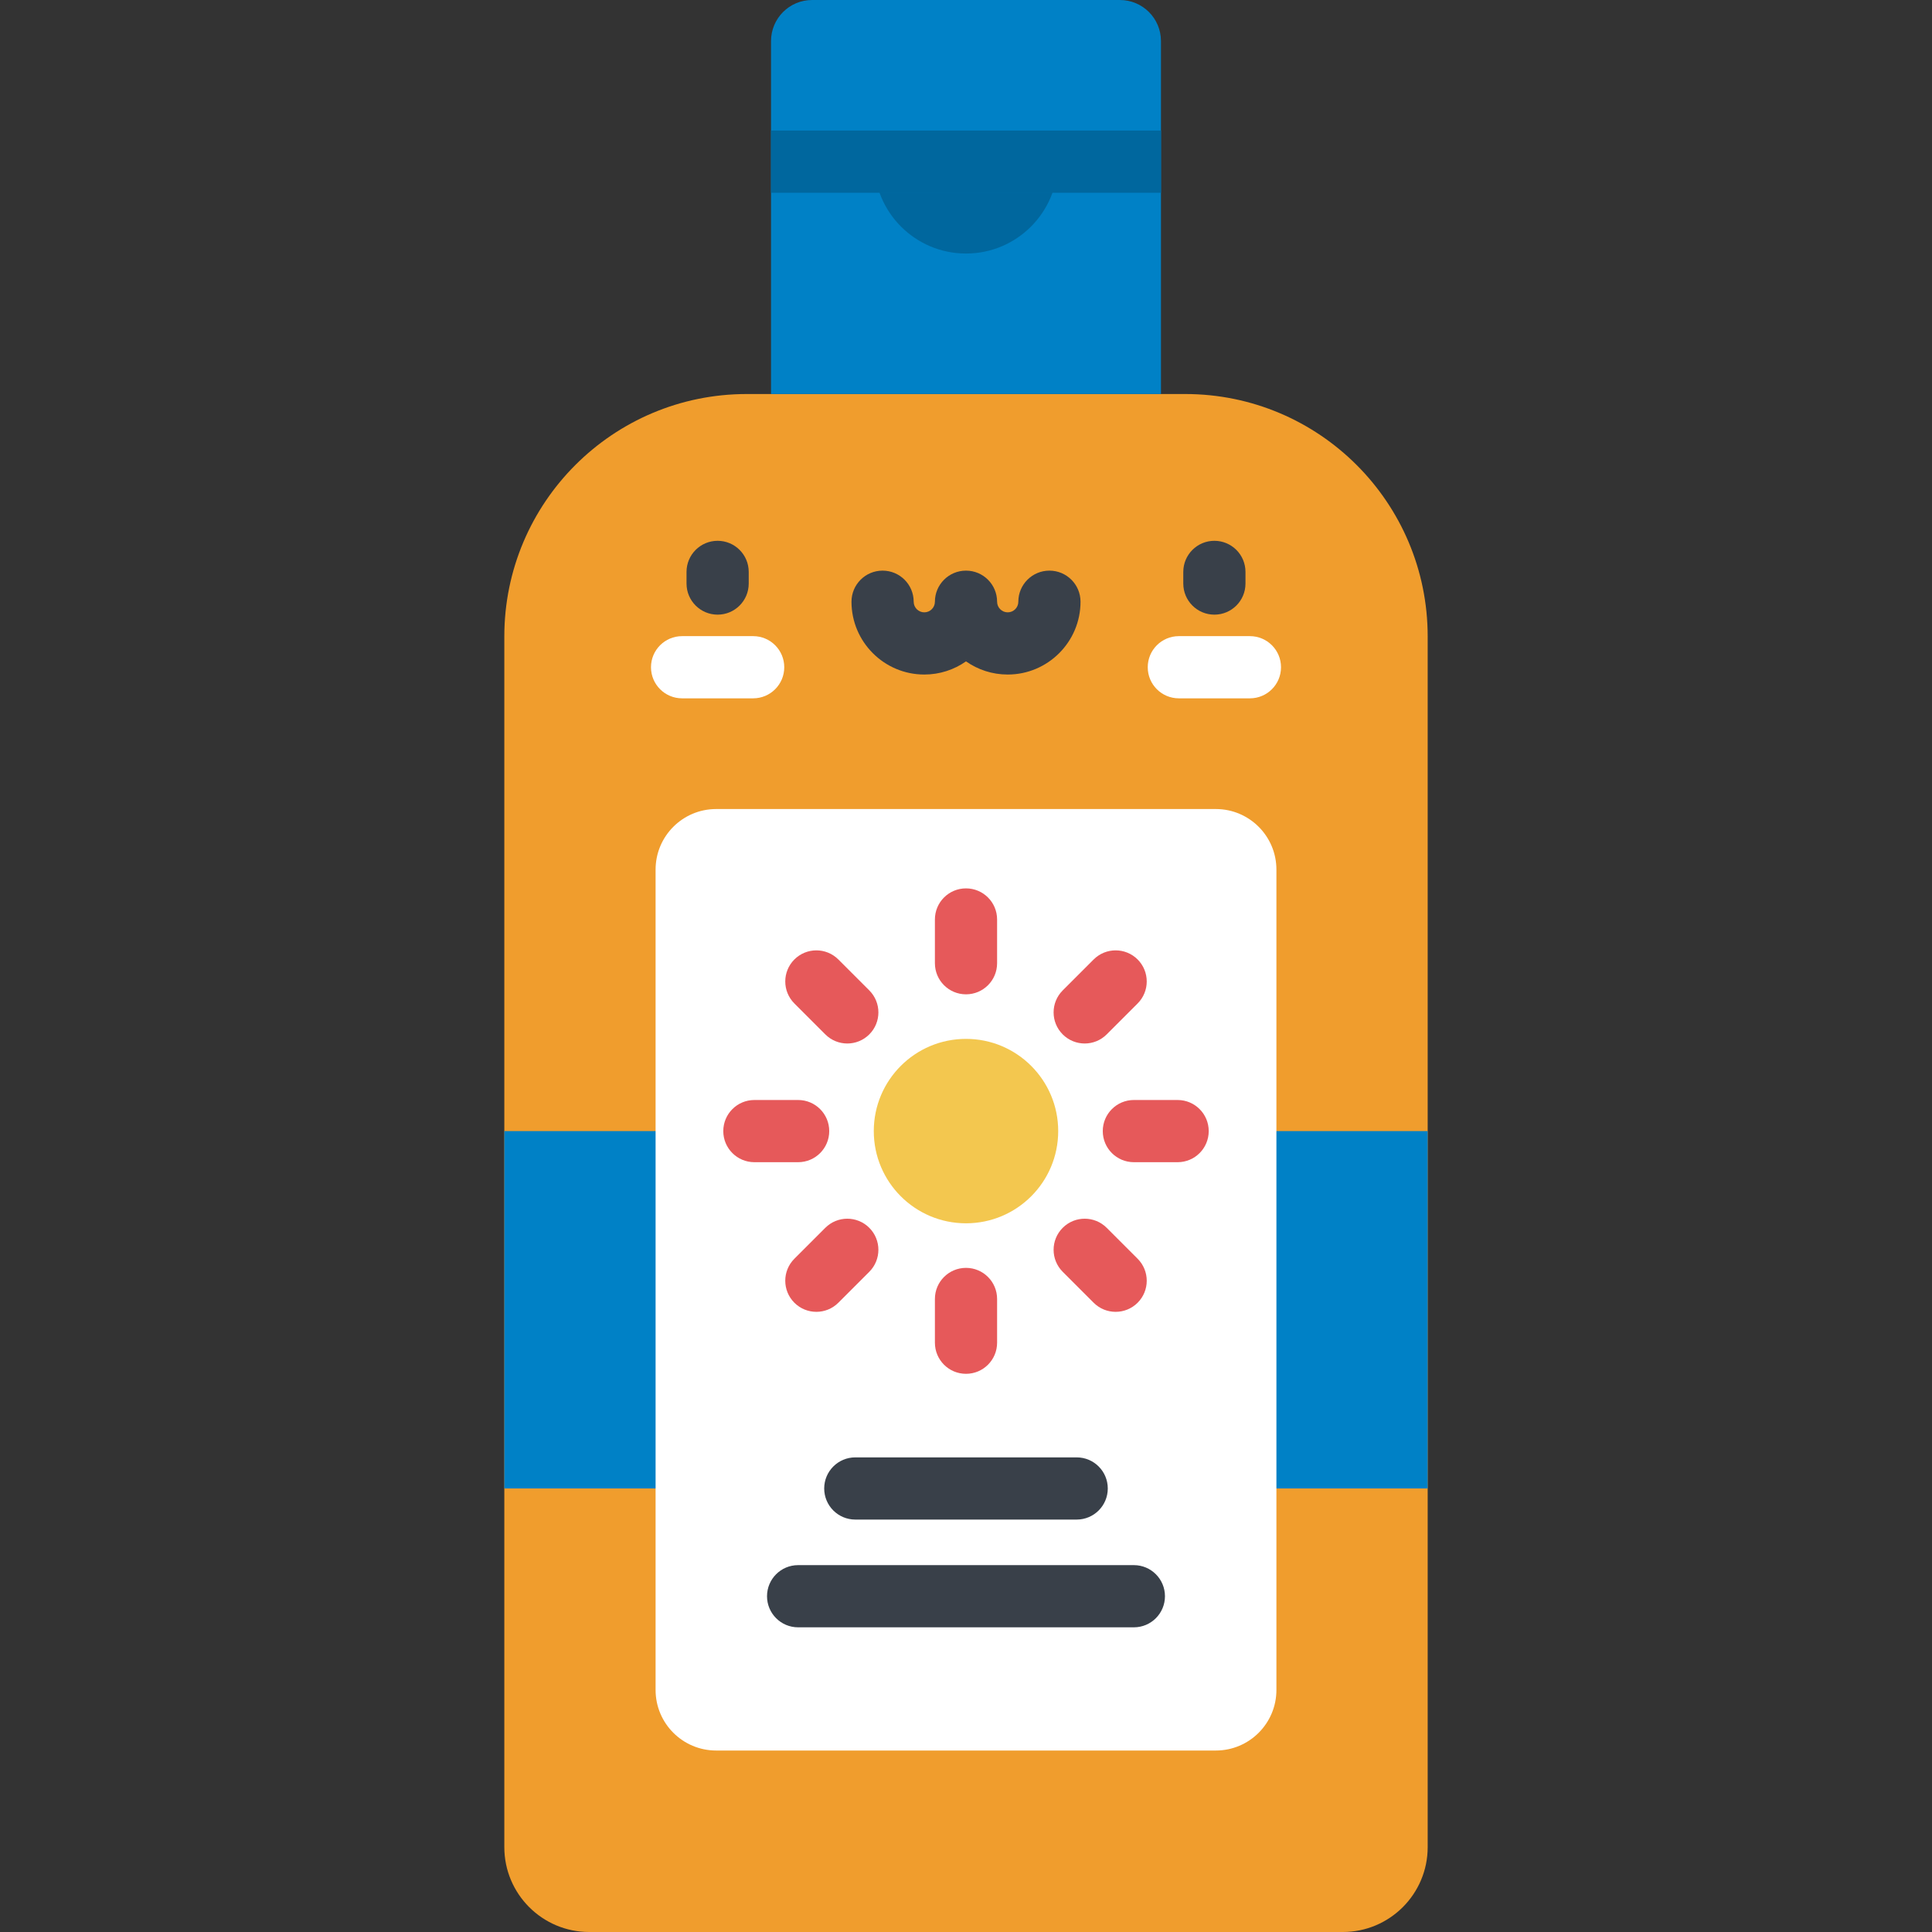 <?xml version="1.0" encoding="iso-8859-1"?>
<!-- Generator: Adobe Illustrator 19.0.0, SVG Export Plug-In . SVG Version: 6.00 Build 0)  -->
<svg version="1.1" id="Capa_1" xmlns="http://www.w3.org/2000/svg" xmlns:xlink="http://www.w3.org/1999/xlink" x="0px" y="0px"
	 viewBox="0 0 512.001 512.001" style="enable-background:new 0 0 512.001 512.001;" xml:space="preserve">
<rect x="0" y="0" width="512.001" height="512.001" fill="#333333" stroke="none"/>
<path style="fill:#F09D2D;" d="M314.1,104.42H197.902c-35.486,0-64.252,28.767-64.252,64.252v320.829
	c0,12.426,10.074,22.5,22.5,22.5h199.703c12.426,0,22.5-10.074,22.5-22.5V168.672C378.352,133.186,349.586,104.42,314.1,104.42z"/>
<rect x="133.648" y="299.752" style="fill:#0081C6;" width="244.702" height="94.705"/>
<path style="fill:#FFFFFF;" d="M322.207,214.403H189.795c-8.868,0-16.058,7.189-16.058,16.059v217.389
	c0,8.868,7.189,16.058,16.058,16.058h132.411c8.868,0,16.059-7.189,16.059-16.058V230.462
	C338.265,221.592,331.075,214.403,322.207,214.403z"/>
<path style="fill:#0081C6;" d="M307.67,104.42H204.331V10.885C204.331,4.873,209.204,0,215.216,0h81.57
	c6.012,0,10.885,4.873,10.885,10.885v93.535H307.67z"/>
<path style="opacity:0.2;enable-background:new    ;" d="M231.656,42.845c0,13.445,10.9,24.345,24.345,24.345
	s24.345-10.899,24.345-24.345C280.346,42.845,231.656,42.845,231.656,42.845z"/>
<rect x="204.333" y="34.604" style="fill:#0081C6;" width="103.342" height="16.482"/>
<rect x="204.333" y="34.604" style="opacity:0.2;enable-background:new    ;" width="103.342" height="16.482"/>
<circle style="fill:#F3C74F;" cx="255.999" cy="299.752" r="24.437"/>
<g>
	<path style="fill:#E6595A;" d="M256.001,263.508c-4.552,0-8.241-3.689-8.241-8.241V243.67c0-4.552,3.689-8.241,8.241-8.241
		c4.552,0,8.241,3.689,8.241,8.241v11.597C264.242,259.819,260.553,263.508,256.001,263.508z"/>
	<path style="fill:#E6595A;" d="M224.545,276.538c-2.109,0-4.218-0.804-5.828-2.413l-8.2-8.2c-3.218-3.219-3.218-8.437,0-11.655
		c3.219-3.217,8.437-3.217,11.655,0l8.2,8.2c3.218,3.219,3.218,8.437,0,11.655C228.763,275.733,226.653,276.538,224.545,276.538z"/>
	<path style="fill:#E6595A;" d="M211.515,307.994h-11.597c-4.552,0-8.241-3.689-8.241-8.241c0-4.551,3.689-8.241,8.241-8.241h11.597
		c4.552,0,8.241,3.69,8.241,8.241C219.756,304.305,216.066,307.994,211.515,307.994z"/>
	<path style="fill:#E6595A;" d="M216.344,347.651c-2.109,0-4.218-0.805-5.828-2.413c-3.218-3.219-3.218-8.437,0-11.655l8.2-8.2
		c3.219-3.217,8.437-3.217,11.655,0c3.218,3.219,3.218,8.437,0,11.655l-8.2,8.2C220.563,346.846,218.453,347.651,216.344,347.651z"
		/>
	<path style="fill:#E6595A;" d="M256.001,364.077c-4.552,0-8.241-3.689-8.241-8.241v-11.598c0-4.552,3.689-8.241,8.241-8.241
		c4.552,0,8.241,3.689,8.241,8.241v11.598C264.242,360.388,260.553,364.077,256.001,364.077z"/>
	<path style="fill:#E6595A;" d="M295.658,347.651c-2.109,0-4.218-0.805-5.828-2.413l-8.2-8.2c-3.218-3.219-3.218-8.437,0-11.655
		c3.219-3.217,8.437-3.217,11.655,0l8.2,8.2c3.218,3.219,3.218,8.437,0,11.655C299.876,346.846,297.766,347.651,295.658,347.651z"/>
	<path style="fill:#E6595A;" d="M312.084,307.994h-11.597c-4.551,0-8.241-3.689-8.241-8.241c0-4.551,3.69-8.241,8.241-8.241h11.597
		c4.552,0,8.241,3.69,8.241,8.241C320.325,304.305,316.636,307.994,312.084,307.994z"/>
	<path style="fill:#E6595A;" d="M287.457,276.538c-2.109,0-4.218-0.804-5.828-2.413c-3.218-3.219-3.218-8.437,0-11.655l8.2-8.2
		c3.219-3.217,8.437-3.217,11.655,0c3.218,3.219,3.218,8.437,0,11.655l-8.2,8.2C291.676,275.733,289.566,276.538,287.457,276.538z"
		/>
</g>
<g>
	<path style="fill:#394049;" d="M285.333,402.702h-58.671c-4.552,0-8.241-3.689-8.241-8.241c0-4.552,3.689-8.241,8.241-8.241h58.671
		c4.552,0,8.241,3.689,8.241,8.241C293.574,399.012,289.886,402.702,285.333,402.702z"/>
	<path style="fill:#394049;" d="M300.487,431.258h-88.978c-4.552,0-8.241-3.689-8.241-8.241c0-4.552,3.689-8.241,8.241-8.241h88.978
		c4.552,0,8.241,3.689,8.241,8.241C308.728,427.57,305.039,431.258,300.487,431.258z"/>
	<path style="fill:#394049;" d="M190.178,162.889c-4.552,0-8.241-3.689-8.241-8.241v-3.089c0-4.552,3.689-8.241,8.241-8.241
		s8.241,3.689,8.241,8.241v3.089C198.419,159.199,194.729,162.889,190.178,162.889z"/>
	<path style="fill:#394049;" d="M321.825,162.889c-4.552,0-8.241-3.689-8.241-8.241v-3.089c0-4.552,3.689-8.241,8.241-8.241
		c4.552,0,8.241,3.689,8.241,8.241v3.089C330.066,159.199,326.377,162.889,321.825,162.889z"/>
	<path style="fill:#394049;" d="M267.055,178.759c-4.108,0-7.921-1.291-11.054-3.488c-3.133,2.196-6.944,3.488-11.054,3.488
		c-10.64,0-19.294-8.655-19.294-19.295c0-4.552,3.689-8.241,8.241-8.241s8.241,3.689,8.241,8.241c0,1.55,1.261,2.813,2.812,2.813
		c1.55,0,2.813-1.261,2.813-2.813c0-4.552,3.689-8.241,8.241-8.241c4.552,0,8.241,3.689,8.241,8.241c0,1.55,1.261,2.813,2.813,2.813
		c1.55,0,2.813-1.261,2.813-2.813c0-4.552,3.689-8.241,8.241-8.241s8.241,3.689,8.241,8.241
		C286.349,170.104,277.694,178.759,267.055,178.759z"/>
</g>
<g>
	<path style="fill:#FFFFFF;" d="M199.597,185.066h-18.838c-4.552,0-8.241-3.689-8.241-8.241s3.689-8.241,8.241-8.241h18.838
		c4.552,0,8.241,3.689,8.241,8.241S204.149,185.066,199.597,185.066z"/>
	<path style="fill:#FFFFFF;" d="M331.243,185.066h-18.839c-4.551,0-8.241-3.689-8.241-8.241s3.69-8.241,8.241-8.241h18.839
		c4.552,0,8.241,3.689,8.241,8.241S335.795,185.066,331.243,185.066z"/>
</g>
<g>
</g>
<g>
</g>
<g>
</g>
<g>
</g>
<g>
</g>
<g>
</g>
<g>
</g>
<g>
</g>
<g>
</g>
<g>
</g>
<g>
</g>
<g>
</g>
<g>
</g>
<g>
</g>
<g>
</g>
</svg>
